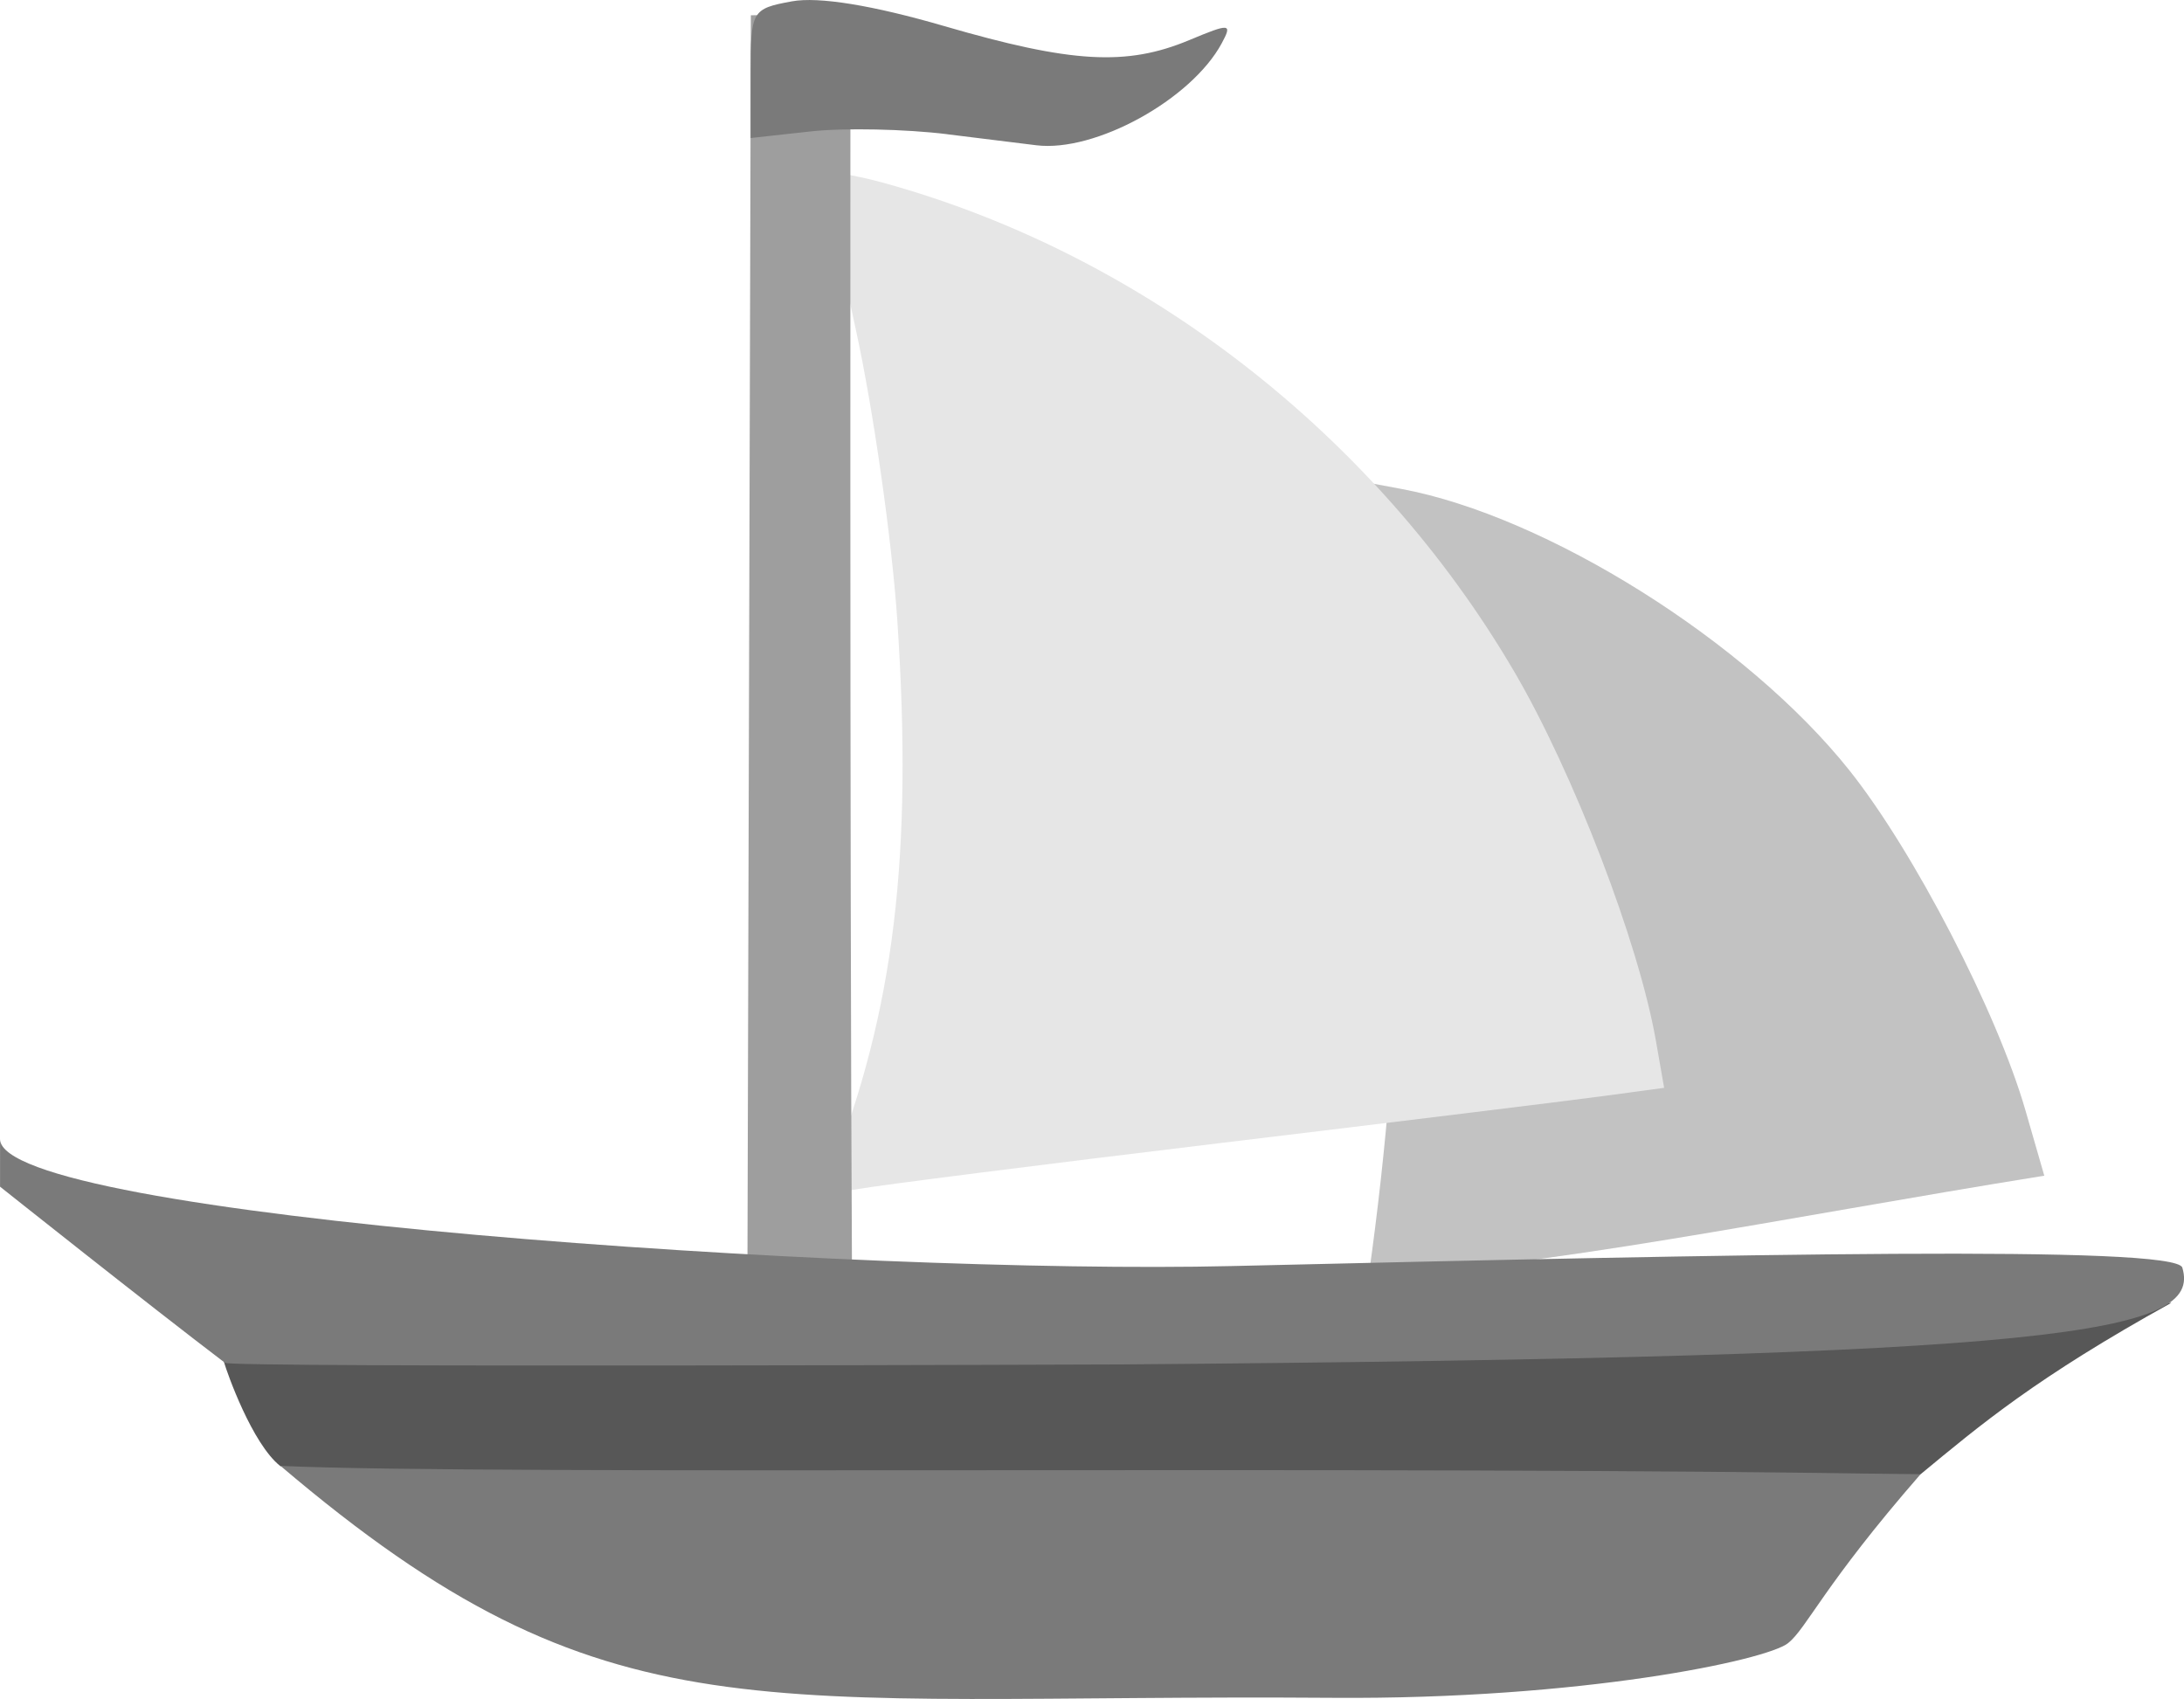 <?xml version="1.0" encoding="UTF-8" standalone="no"?>
<!-- Created with Inkscape (http://www.inkscape.org/) -->

<svg
   width="45.506mm"
   height="35.404mm"
   viewBox="0 0 45.506 35.404"
   version="1.1"
   id="svg5"
   inkscape:version="1.2 (dc2aeda, 2022-05-15)"
   sodipodi:docname="logo.svg"
   xml:space="preserve"
   xmlns:inkscape="http://www.inkscape.org/namespaces/inkscape"
   xmlns:sodipodi="http://sodipodi.sourceforge.net/DTD/sodipodi-0.dtd"
   xmlns="http://www.w3.org/2000/svg"
   xmlns:svg="http://www.w3.org/2000/svg"><sodipodi:namedview
     id="namedview7"
     pagecolor="#ffffff"
     bordercolor="#666666"
     borderopacity="1.0"
     inkscape:showpageshadow="2"
     inkscape:pageopacity="0.0"
     inkscape:pagecheckerboard="0"
     inkscape:deskcolor="#d1d1d1"
     inkscape:document-units="mm"
     showgrid="false"
     inkscape:zoom="1.1854993"
     inkscape:cx="234.50034"
     inkscape:cy="633.9101"
     inkscape:window-width="1294"
     inkscape:window-height="704"
     inkscape:window-x="72"
     inkscape:window-y="27"
     inkscape:window-maximized="1"
     inkscape:current-layer="layer1" /><defs
     id="defs2" /><g
     inkscape:label="Camada 1"
     inkscape:groupmode="layer"
     id="layer1"
     transform="translate(-48.857,-151.789)"><g
       id="g446"
       transform="translate(-14.49,-1.348)"
       inkscape:export-filename="../Documentos/g446.svg"
       inkscape:export-xdpi="96"
       inkscape:export-ydpi="96"><g
         id="g412"
         transform="translate(-16.796,43.049)"><g
           id="g398"
           transform="translate(0.241,-0.204)"><g
             id="g392"
             transform="translate(0.076,0.017)"><path
               style="fill:#c2c2c2;fill-opacity:1;stroke-width:0.265"
               d="m 108.347,136.841 c 0.727,-5.169 0.994,-11.309 -0.213,-16.544 l 0.885,0.165 c 3.031,0.564 7.204,3.183 9.34,5.864 1.344,1.686 3.079,5.039 3.672,7.095 l 0.39,1.353 c -5.457,0.877 -10.635,1.96 -14.074,2.068 z"
               id="path215"
               sodipodi:nodetypes="ccssscc" /><path
               style="fill:#e6e6e6;fill-opacity:1;stroke-width:0.268"
               d="m 97.124,134.718 c 1.334,-3.383 1.726,-6.612 1.399,-11.508 -0.112,-1.677 -0.502,-4.412 -0.867,-6.077 -0.365,-1.666 -0.663,-3.11 -0.663,-3.21 0,-0.1 0.566,-0.025 1.257,0.166 5.398,1.491 10.227,5.235 13.122,10.173 1.236,2.108 2.599,5.656 2.956,7.698 l 0.172,0.983 -1.279,0.173 c -0.704,0.095 -4.315,0.538 -8.026,0.985 -3.711,0.447 -7.087,0.876 -7.502,0.953 -0.639,0.119 -0.727,0.068 -0.568,-0.334 z"
               id="path217"
               sodipodi:nodetypes="cssscssccssc" /></g><path
             style="fill:#9e9e9e;fill-opacity:1;stroke-width:0.279"
             d="m 95.547,110.61 2.076,-0.027 c 0,0 -0.018,17.437 0.03,26.04 -0.735,-0.078 -2.177,-0.008 -2.177,-0.008 z"
             id="path213"
             sodipodi:nodetypes="ccccc" /></g><g
           id="g402"
           transform="translate(39.149,-11.943)"><path
             style="fill:#575757;fill-opacity:1;stroke-width:0.265"
             d="m 46.833,152.58 c -0.586,-0.465 -1.109,-1.945 -1.173,-2.17 -0.094,-0.337 9.61,-0.009 19.329,0.029 l 21.249,-1.261 c -2.824,1.565 -3.97,2.535 -5.232,3.578 h -16.999 c -9.349,0 -17.078,-0.079 -17.175,-0.176 z"
             id="path209"
             sodipodi:nodetypes="cscccscc" /><path
             style="fill:#7a7a7a;fill-opacity:1;stroke-width:0.265"
             d="m 81.007,152.755 c -2.017,2.315 -2.367,3.205 -2.757,3.516 -0.451,0.359 -4.326,1.177 -9.474,1.139 -12.06,-0.089 -15.105,0.977 -21.937,-4.833 4.347,0.2 23.285,-0.018 34.168,0.179 z m -40.012,-5.996 7.6e-5,-0.992 c -1.24e-4,1.613 17.9,2.829 25.665,2.646 10.535,-0.248 19.663,-0.442 19.805,0.033 0.41,1.37 -2.417,1.862 -22.098,2.017 0,0 -18.55,0.07 -18.685,-0.033 -1.575,-1.196 -4.687,-3.671 -4.687,-3.671 z"
             id="path211"
             sodipodi:nodetypes="csscccssscscc" /></g></g><path
         d="m 83.088,155.934 c -0.873,-0.108 -2.153,-0.135 -2.844,-0.059 l -1.257,0.138 v -1.345 c 0,-1.309 0.023,-1.349 0.86,-1.503 0.555,-0.102 1.683,0.081 3.179,0.517 2.649,0.771 3.794,0.837 5.1,0.291 0.851,-0.356 0.902,-0.351 0.677,0.066 -0.633,1.174 -2.637,2.276 -3.863,2.125 -0.146,-0.018 -0.979,-0.121 -1.852,-0.229 z"
         style="fill:#7a7a7a;fill-opacity:1;stroke-width:0.265"
         id="path338" /></g></g></svg>
